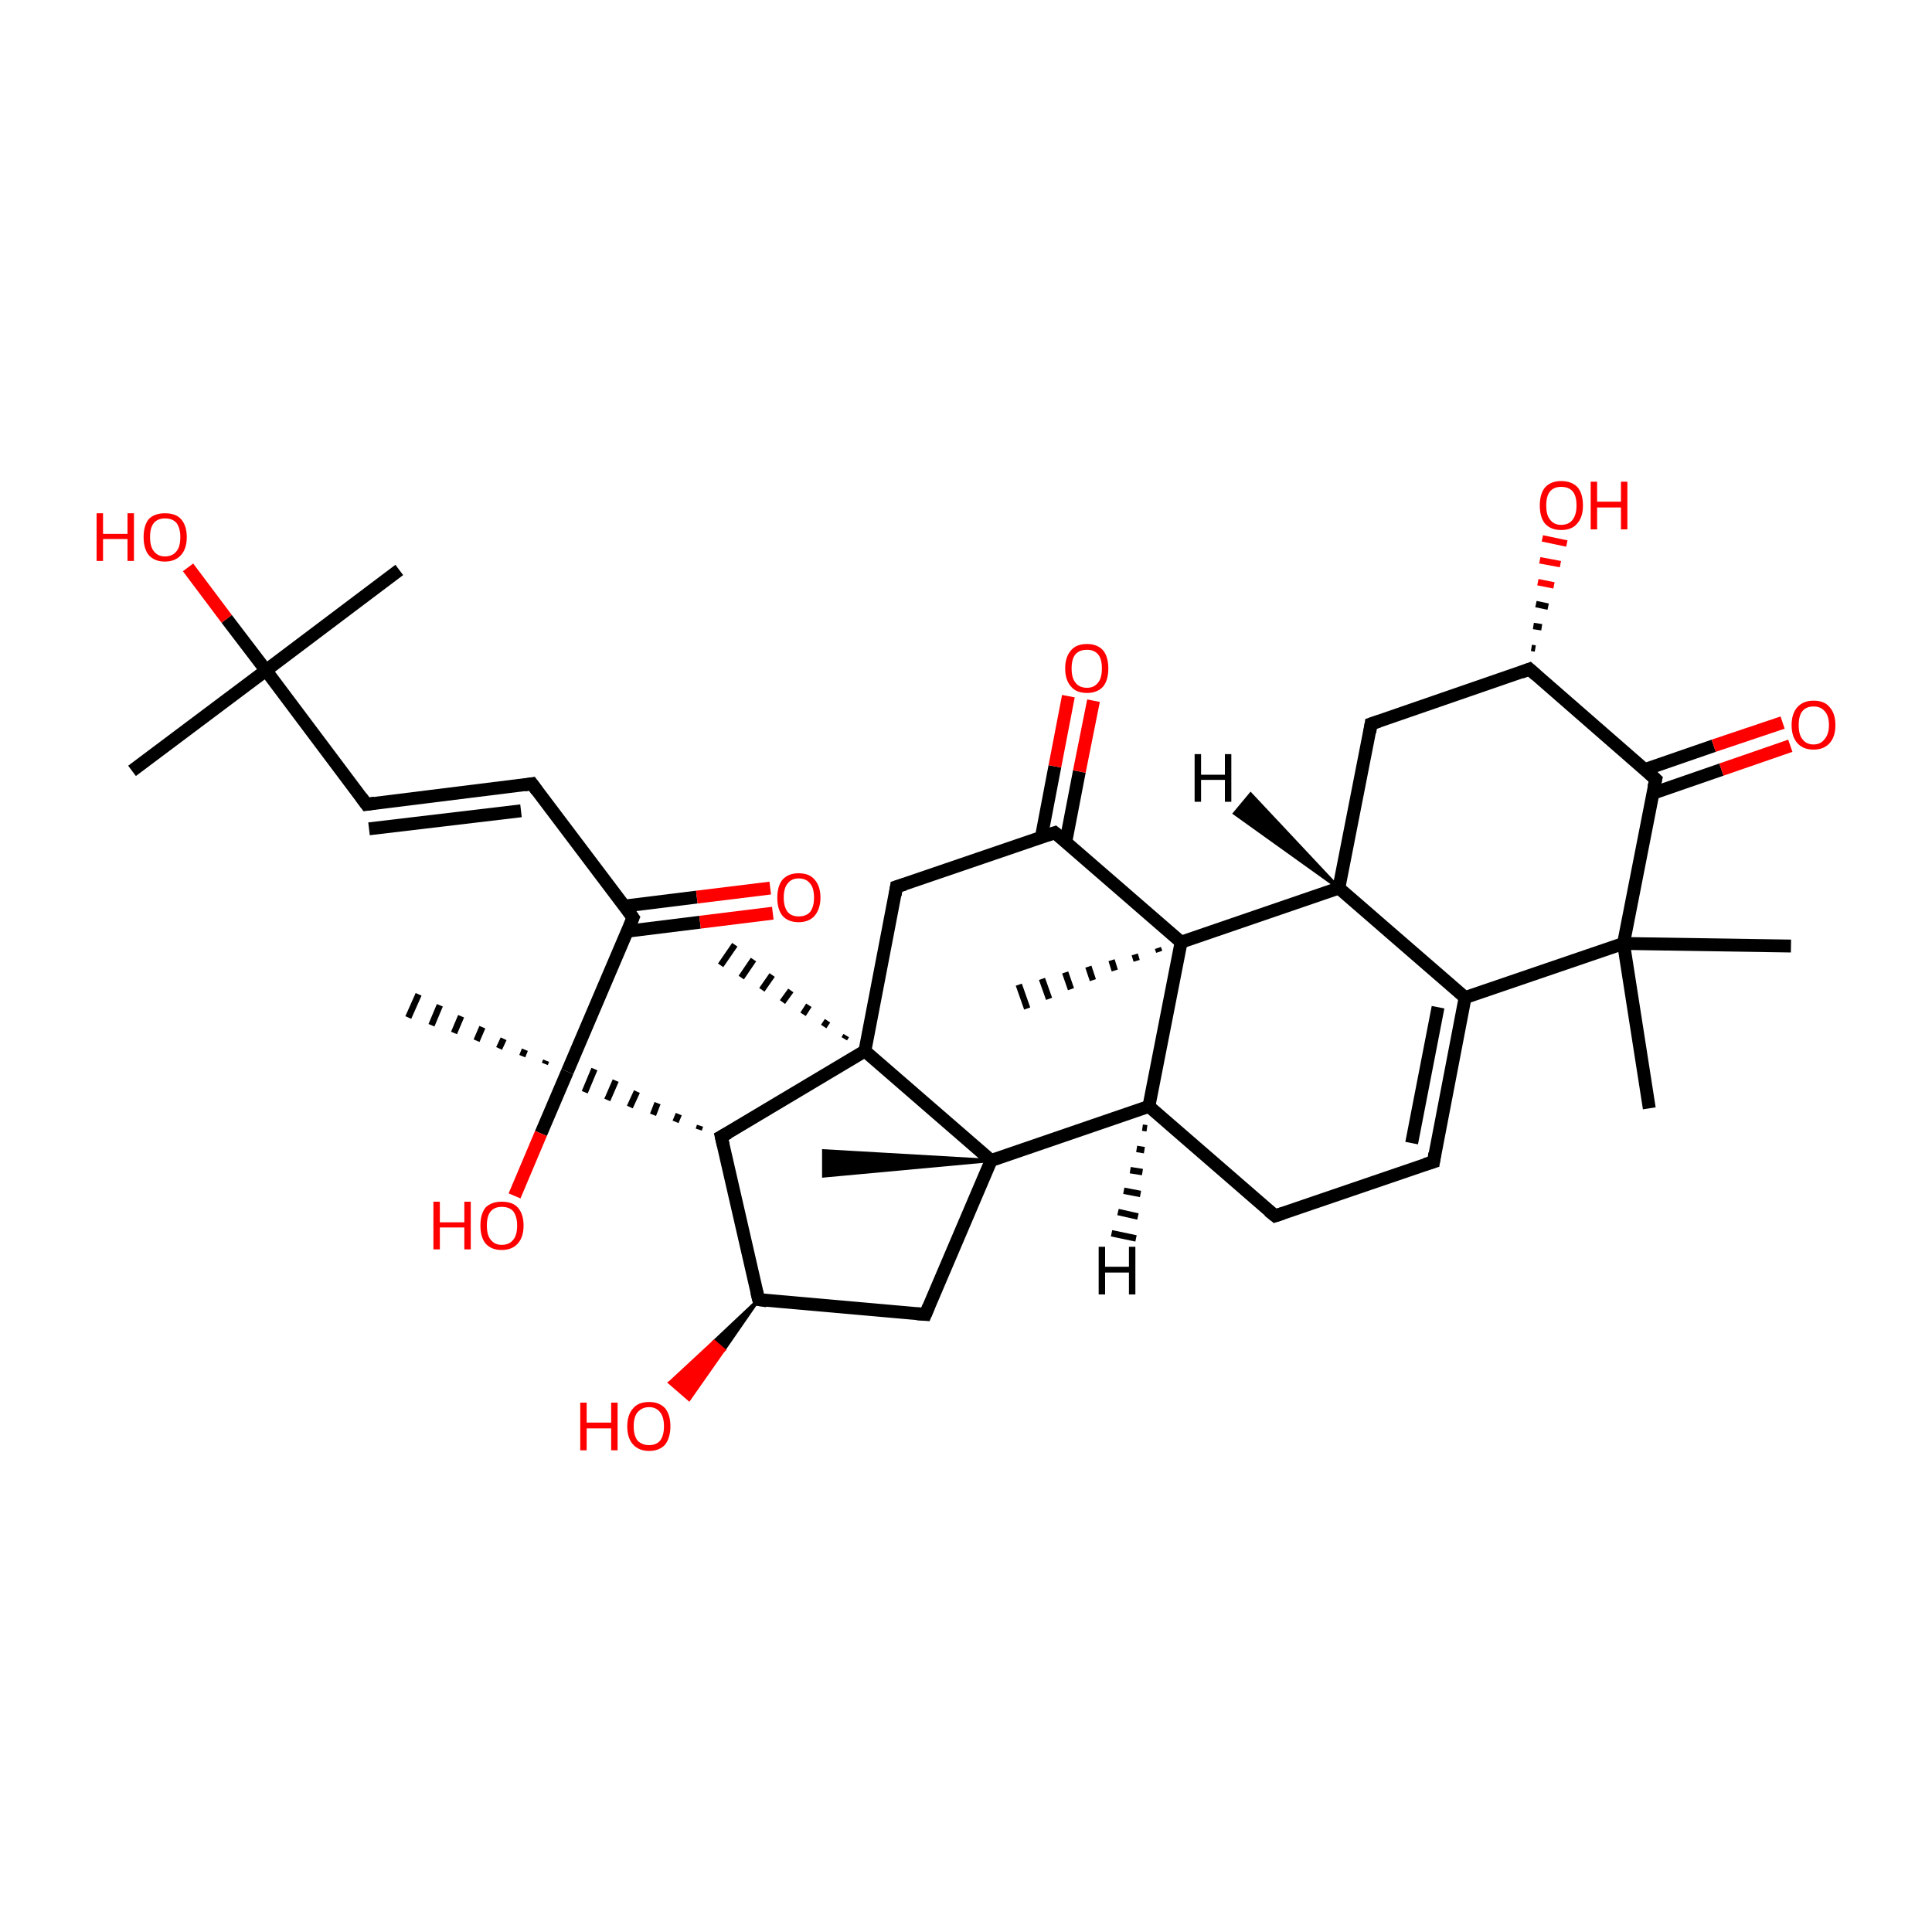 <?xml version='1.0' encoding='iso-8859-1'?>
<svg version='1.1' baseProfile='full'
              xmlns='http://www.w3.org/2000/svg'
                      xmlns:rdkit='http://www.rdkit.org/xml'
                      xmlns:xlink='http://www.w3.org/1999/xlink'
                  xml:space='preserve'
width='300px' height='300px' viewBox='0 0 300 300'>
<!-- END OF HEADER -->
<rect style='opacity:1.0;fill:transparent;stroke:none' width='300.0' height='300.0' x='0.0' y='0.0'> </rect>
<path class='bond-0 atom-1 atom-0' d='M 153.9,180.2 L 127.9,182.6 L 127.9,178.7 Z' style='fill:#000000;fill-rule:evenodd;fill-opacity:1;stroke:#000000;stroke-width:0.5px;stroke-linecap:butt;stroke-linejoin:miter;stroke-opacity:1;' />
<path class='bond-1 atom-1 atom-2' d='M 153.9,180.2 L 143.7,204.1' style='fill:none;fill-rule:evenodd;stroke:#000000;stroke-width:2.0px;stroke-linecap:butt;stroke-linejoin:miter;stroke-opacity:1' />
<path class='bond-2 atom-2 atom-3' d='M 143.7,204.1 L 117.8,201.8' style='fill:none;fill-rule:evenodd;stroke:#000000;stroke-width:2.0px;stroke-linecap:butt;stroke-linejoin:miter;stroke-opacity:1' />
<path class='bond-3 atom-3 atom-4' d='M 117.8,201.8 L 112.0,176.5' style='fill:none;fill-rule:evenodd;stroke:#000000;stroke-width:2.0px;stroke-linecap:butt;stroke-linejoin:miter;stroke-opacity:1' />
<path class='bond-4 atom-4 atom-5' d='M 112.0,176.5 L 134.3,163.2' style='fill:none;fill-rule:evenodd;stroke:#000000;stroke-width:2.0px;stroke-linecap:butt;stroke-linejoin:miter;stroke-opacity:1' />
<path class='bond-5 atom-5 atom-6' d='M 134.3,163.2 L 139.2,137.7' style='fill:none;fill-rule:evenodd;stroke:#000000;stroke-width:2.0px;stroke-linecap:butt;stroke-linejoin:miter;stroke-opacity:1' />
<path class='bond-6 atom-6 atom-7' d='M 139.2,137.7 L 163.8,129.3' style='fill:none;fill-rule:evenodd;stroke:#000000;stroke-width:2.0px;stroke-linecap:butt;stroke-linejoin:miter;stroke-opacity:1' />
<path class='bond-7 atom-7 atom-8' d='M 165.5,130.7 L 167.6,119.8' style='fill:none;fill-rule:evenodd;stroke:#000000;stroke-width:2.0px;stroke-linecap:butt;stroke-linejoin:miter;stroke-opacity:1' />
<path class='bond-7 atom-7 atom-8' d='M 167.6,119.8 L 169.8,108.8' style='fill:none;fill-rule:evenodd;stroke:#FF0000;stroke-width:2.0px;stroke-linecap:butt;stroke-linejoin:miter;stroke-opacity:1' />
<path class='bond-7 atom-7 atom-8' d='M 161.7,130.0 L 163.8,119.0' style='fill:none;fill-rule:evenodd;stroke:#000000;stroke-width:2.0px;stroke-linecap:butt;stroke-linejoin:miter;stroke-opacity:1' />
<path class='bond-7 atom-7 atom-8' d='M 163.8,119.0 L 165.9,108.1' style='fill:none;fill-rule:evenodd;stroke:#FF0000;stroke-width:2.0px;stroke-linecap:butt;stroke-linejoin:miter;stroke-opacity:1' />
<path class='bond-8 atom-7 atom-9' d='M 163.8,129.3 L 183.4,146.3' style='fill:none;fill-rule:evenodd;stroke:#000000;stroke-width:2.0px;stroke-linecap:butt;stroke-linejoin:miter;stroke-opacity:1' />
<path class='bond-9 atom-9 atom-10' d='M 183.4,146.3 L 178.4,171.8' style='fill:none;fill-rule:evenodd;stroke:#000000;stroke-width:2.0px;stroke-linecap:butt;stroke-linejoin:miter;stroke-opacity:1' />
<path class='bond-10 atom-10 atom-11' d='M 178.4,171.8 L 198.0,188.8' style='fill:none;fill-rule:evenodd;stroke:#000000;stroke-width:2.0px;stroke-linecap:butt;stroke-linejoin:miter;stroke-opacity:1' />
<path class='bond-11 atom-11 atom-12' d='M 198.0,188.8 L 222.6,180.4' style='fill:none;fill-rule:evenodd;stroke:#000000;stroke-width:2.0px;stroke-linecap:butt;stroke-linejoin:miter;stroke-opacity:1' />
<path class='bond-12 atom-12 atom-13' d='M 222.6,180.4 L 227.5,154.9' style='fill:none;fill-rule:evenodd;stroke:#000000;stroke-width:2.0px;stroke-linecap:butt;stroke-linejoin:miter;stroke-opacity:1' />
<path class='bond-12 atom-12 atom-13' d='M 219.2,177.5 L 223.3,156.4' style='fill:none;fill-rule:evenodd;stroke:#000000;stroke-width:2.0px;stroke-linecap:butt;stroke-linejoin:miter;stroke-opacity:1' />
<path class='bond-13 atom-13 atom-14' d='M 227.5,154.9 L 207.9,137.9' style='fill:none;fill-rule:evenodd;stroke:#000000;stroke-width:2.0px;stroke-linecap:butt;stroke-linejoin:miter;stroke-opacity:1' />
<path class='bond-14 atom-14 atom-15' d='M 207.9,137.9 L 212.9,112.4' style='fill:none;fill-rule:evenodd;stroke:#000000;stroke-width:2.0px;stroke-linecap:butt;stroke-linejoin:miter;stroke-opacity:1' />
<path class='bond-15 atom-15 atom-16' d='M 212.9,112.4 L 237.5,103.9' style='fill:none;fill-rule:evenodd;stroke:#000000;stroke-width:2.0px;stroke-linecap:butt;stroke-linejoin:miter;stroke-opacity:1' />
<path class='bond-16 atom-16 atom-17' d='M 237.5,103.9 L 257.1,121.0' style='fill:none;fill-rule:evenodd;stroke:#000000;stroke-width:2.0px;stroke-linecap:butt;stroke-linejoin:miter;stroke-opacity:1' />
<path class='bond-17 atom-17 atom-18' d='M 256.6,123.2 L 267.3,119.5' style='fill:none;fill-rule:evenodd;stroke:#000000;stroke-width:2.0px;stroke-linecap:butt;stroke-linejoin:miter;stroke-opacity:1' />
<path class='bond-17 atom-17 atom-18' d='M 267.3,119.5 L 278.0,115.8' style='fill:none;fill-rule:evenodd;stroke:#FF0000;stroke-width:2.0px;stroke-linecap:butt;stroke-linejoin:miter;stroke-opacity:1' />
<path class='bond-17 atom-17 atom-18' d='M 255.4,119.5 L 266.1,115.8' style='fill:none;fill-rule:evenodd;stroke:#000000;stroke-width:2.0px;stroke-linecap:butt;stroke-linejoin:miter;stroke-opacity:1' />
<path class='bond-17 atom-17 atom-18' d='M 266.1,115.8 L 276.8,112.2' style='fill:none;fill-rule:evenodd;stroke:#FF0000;stroke-width:2.0px;stroke-linecap:butt;stroke-linejoin:miter;stroke-opacity:1' />
<path class='bond-18 atom-17 atom-19' d='M 257.1,121.0 L 252.1,146.5' style='fill:none;fill-rule:evenodd;stroke:#000000;stroke-width:2.0px;stroke-linecap:butt;stroke-linejoin:miter;stroke-opacity:1' />
<path class='bond-19 atom-19 atom-20' d='M 252.1,146.5 L 256.1,172.1' style='fill:none;fill-rule:evenodd;stroke:#000000;stroke-width:2.0px;stroke-linecap:butt;stroke-linejoin:miter;stroke-opacity:1' />
<path class='bond-20 atom-19 atom-21' d='M 252.1,146.5 L 278.1,146.9' style='fill:none;fill-rule:evenodd;stroke:#000000;stroke-width:2.0px;stroke-linecap:butt;stroke-linejoin:miter;stroke-opacity:1' />
<path class='bond-21 atom-16 atom-22' d='M 237.8,100.6 L 238.4,100.7' style='fill:none;fill-rule:evenodd;stroke:#000000;stroke-width:1.0px;stroke-linecap:butt;stroke-linejoin:miter;stroke-opacity:1' />
<path class='bond-21 atom-16 atom-22' d='M 238.1,97.2 L 239.4,97.4' style='fill:none;fill-rule:evenodd;stroke:#000000;stroke-width:1.0px;stroke-linecap:butt;stroke-linejoin:miter;stroke-opacity:1' />
<path class='bond-21 atom-16 atom-22' d='M 238.5,93.8 L 240.4,94.2' style='fill:none;fill-rule:evenodd;stroke:#000000;stroke-width:1.0px;stroke-linecap:butt;stroke-linejoin:miter;stroke-opacity:1' />
<path class='bond-21 atom-16 atom-22' d='M 238.8,90.4 L 241.3,90.9' style='fill:none;fill-rule:evenodd;stroke:#FF0000;stroke-width:1.0px;stroke-linecap:butt;stroke-linejoin:miter;stroke-opacity:1' />
<path class='bond-21 atom-16 atom-22' d='M 239.1,87.0 L 242.3,87.6' style='fill:none;fill-rule:evenodd;stroke:#FF0000;stroke-width:1.0px;stroke-linecap:butt;stroke-linejoin:miter;stroke-opacity:1' />
<path class='bond-21 atom-16 atom-22' d='M 239.5,83.6 L 243.3,84.4' style='fill:none;fill-rule:evenodd;stroke:#FF0000;stroke-width:1.0px;stroke-linecap:butt;stroke-linejoin:miter;stroke-opacity:1' />
<path class='bond-22 atom-9 atom-23' d='M 180.0,147.8 L 179.8,147.2' style='fill:none;fill-rule:evenodd;stroke:#000000;stroke-width:1.0px;stroke-linecap:butt;stroke-linejoin:miter;stroke-opacity:1' />
<path class='bond-22 atom-9 atom-23' d='M 176.5,149.2 L 176.2,148.2' style='fill:none;fill-rule:evenodd;stroke:#000000;stroke-width:1.0px;stroke-linecap:butt;stroke-linejoin:miter;stroke-opacity:1' />
<path class='bond-22 atom-9 atom-23' d='M 173.1,150.7 L 172.6,149.1' style='fill:none;fill-rule:evenodd;stroke:#000000;stroke-width:1.0px;stroke-linecap:butt;stroke-linejoin:miter;stroke-opacity:1' />
<path class='bond-22 atom-9 atom-23' d='M 169.7,152.2 L 169.0,150.1' style='fill:none;fill-rule:evenodd;stroke:#000000;stroke-width:1.0px;stroke-linecap:butt;stroke-linejoin:miter;stroke-opacity:1' />
<path class='bond-22 atom-9 atom-23' d='M 166.3,153.6 L 165.4,151.0' style='fill:none;fill-rule:evenodd;stroke:#000000;stroke-width:1.0px;stroke-linecap:butt;stroke-linejoin:miter;stroke-opacity:1' />
<path class='bond-22 atom-9 atom-23' d='M 162.9,155.1 L 161.8,152.0' style='fill:none;fill-rule:evenodd;stroke:#000000;stroke-width:1.0px;stroke-linecap:butt;stroke-linejoin:miter;stroke-opacity:1' />
<path class='bond-22 atom-9 atom-23' d='M 159.5,156.6 L 158.2,152.9' style='fill:none;fill-rule:evenodd;stroke:#000000;stroke-width:1.0px;stroke-linecap:butt;stroke-linejoin:miter;stroke-opacity:1' />
<path class='bond-23 atom-5 atom-24' d='M 131.1,161.3 L 131.4,160.8' style='fill:none;fill-rule:evenodd;stroke:#000000;stroke-width:1.0px;stroke-linecap:butt;stroke-linejoin:miter;stroke-opacity:1' />
<path class='bond-23 atom-5 atom-24' d='M 127.9,159.4 L 128.5,158.5' style='fill:none;fill-rule:evenodd;stroke:#000000;stroke-width:1.0px;stroke-linecap:butt;stroke-linejoin:miter;stroke-opacity:1' />
<path class='bond-23 atom-5 atom-24' d='M 124.7,157.5 L 125.6,156.1' style='fill:none;fill-rule:evenodd;stroke:#000000;stroke-width:1.0px;stroke-linecap:butt;stroke-linejoin:miter;stroke-opacity:1' />
<path class='bond-23 atom-5 atom-24' d='M 121.5,155.6 L 122.8,153.8' style='fill:none;fill-rule:evenodd;stroke:#000000;stroke-width:1.0px;stroke-linecap:butt;stroke-linejoin:miter;stroke-opacity:1' />
<path class='bond-23 atom-5 atom-24' d='M 118.3,153.7 L 119.9,151.4' style='fill:none;fill-rule:evenodd;stroke:#000000;stroke-width:1.0px;stroke-linecap:butt;stroke-linejoin:miter;stroke-opacity:1' />
<path class='bond-23 atom-5 atom-24' d='M 115.1,151.8 L 117.0,149.0' style='fill:none;fill-rule:evenodd;stroke:#000000;stroke-width:1.0px;stroke-linecap:butt;stroke-linejoin:miter;stroke-opacity:1' />
<path class='bond-23 atom-5 atom-24' d='M 111.9,149.9 L 114.1,146.7' style='fill:none;fill-rule:evenodd;stroke:#000000;stroke-width:1.0px;stroke-linecap:butt;stroke-linejoin:miter;stroke-opacity:1' />
<path class='bond-24 atom-4 atom-25' d='M 108.7,174.8 L 108.5,175.4' style='fill:none;fill-rule:evenodd;stroke:#000000;stroke-width:1.0px;stroke-linecap:butt;stroke-linejoin:miter;stroke-opacity:1' />
<path class='bond-24 atom-4 atom-25' d='M 105.4,173.0 L 104.9,174.2' style='fill:none;fill-rule:evenodd;stroke:#000000;stroke-width:1.0px;stroke-linecap:butt;stroke-linejoin:miter;stroke-opacity:1' />
<path class='bond-24 atom-4 atom-25' d='M 102.1,171.3 L 101.4,173.1' style='fill:none;fill-rule:evenodd;stroke:#000000;stroke-width:1.0px;stroke-linecap:butt;stroke-linejoin:miter;stroke-opacity:1' />
<path class='bond-24 atom-4 atom-25' d='M 98.9,169.5 L 97.8,171.9' style='fill:none;fill-rule:evenodd;stroke:#000000;stroke-width:1.0px;stroke-linecap:butt;stroke-linejoin:miter;stroke-opacity:1' />
<path class='bond-24 atom-4 atom-25' d='M 95.6,167.8 L 94.3,170.8' style='fill:none;fill-rule:evenodd;stroke:#000000;stroke-width:1.0px;stroke-linecap:butt;stroke-linejoin:miter;stroke-opacity:1' />
<path class='bond-24 atom-4 atom-25' d='M 92.3,166.0 L 90.8,169.6' style='fill:none;fill-rule:evenodd;stroke:#000000;stroke-width:1.0px;stroke-linecap:butt;stroke-linejoin:miter;stroke-opacity:1' />
<path class='bond-25 atom-25 atom-26' d='M 84.6,165.2 L 84.8,164.7' style='fill:none;fill-rule:evenodd;stroke:#000000;stroke-width:1.0px;stroke-linecap:butt;stroke-linejoin:miter;stroke-opacity:1' />
<path class='bond-25 atom-25 atom-26' d='M 81.1,164.0 L 81.5,163.0' style='fill:none;fill-rule:evenodd;stroke:#000000;stroke-width:1.0px;stroke-linecap:butt;stroke-linejoin:miter;stroke-opacity:1' />
<path class='bond-25 atom-25 atom-26' d='M 77.5,162.8 L 78.2,161.3' style='fill:none;fill-rule:evenodd;stroke:#000000;stroke-width:1.0px;stroke-linecap:butt;stroke-linejoin:miter;stroke-opacity:1' />
<path class='bond-25 atom-25 atom-26' d='M 74.0,161.6 L 74.9,159.5' style='fill:none;fill-rule:evenodd;stroke:#000000;stroke-width:1.0px;stroke-linecap:butt;stroke-linejoin:miter;stroke-opacity:1' />
<path class='bond-25 atom-25 atom-26' d='M 70.5,160.4 L 71.6,157.8' style='fill:none;fill-rule:evenodd;stroke:#000000;stroke-width:1.0px;stroke-linecap:butt;stroke-linejoin:miter;stroke-opacity:1' />
<path class='bond-25 atom-25 atom-26' d='M 67.0,159.2 L 68.3,156.1' style='fill:none;fill-rule:evenodd;stroke:#000000;stroke-width:1.0px;stroke-linecap:butt;stroke-linejoin:miter;stroke-opacity:1' />
<path class='bond-25 atom-25 atom-26' d='M 63.4,158.0 L 65.0,154.4' style='fill:none;fill-rule:evenodd;stroke:#000000;stroke-width:1.0px;stroke-linecap:butt;stroke-linejoin:miter;stroke-opacity:1' />
<path class='bond-26 atom-25 atom-27' d='M 88.1,166.4 L 98.3,142.5' style='fill:none;fill-rule:evenodd;stroke:#000000;stroke-width:2.0px;stroke-linecap:butt;stroke-linejoin:miter;stroke-opacity:1' />
<path class='bond-27 atom-27 atom-28' d='M 97.4,144.6 L 108.7,143.2' style='fill:none;fill-rule:evenodd;stroke:#000000;stroke-width:2.0px;stroke-linecap:butt;stroke-linejoin:miter;stroke-opacity:1' />
<path class='bond-27 atom-27 atom-28' d='M 108.7,143.2 L 120.0,141.8' style='fill:none;fill-rule:evenodd;stroke:#FF0000;stroke-width:2.0px;stroke-linecap:butt;stroke-linejoin:miter;stroke-opacity:1' />
<path class='bond-27 atom-27 atom-28' d='M 96.9,140.7 L 108.2,139.3' style='fill:none;fill-rule:evenodd;stroke:#000000;stroke-width:2.0px;stroke-linecap:butt;stroke-linejoin:miter;stroke-opacity:1' />
<path class='bond-27 atom-27 atom-28' d='M 108.2,139.3 L 119.6,137.9' style='fill:none;fill-rule:evenodd;stroke:#FF0000;stroke-width:2.0px;stroke-linecap:butt;stroke-linejoin:miter;stroke-opacity:1' />
<path class='bond-28 atom-27 atom-29' d='M 98.3,142.5 L 82.6,121.7' style='fill:none;fill-rule:evenodd;stroke:#000000;stroke-width:2.0px;stroke-linecap:butt;stroke-linejoin:miter;stroke-opacity:1' />
<path class='bond-29 atom-29 atom-30' d='M 82.6,121.7 L 56.9,124.9' style='fill:none;fill-rule:evenodd;stroke:#000000;stroke-width:2.0px;stroke-linecap:butt;stroke-linejoin:miter;stroke-opacity:1' />
<path class='bond-29 atom-29 atom-30' d='M 80.9,125.9 L 57.3,128.7' style='fill:none;fill-rule:evenodd;stroke:#000000;stroke-width:2.0px;stroke-linecap:butt;stroke-linejoin:miter;stroke-opacity:1' />
<path class='bond-30 atom-30 atom-31' d='M 56.9,124.9 L 41.3,104.1' style='fill:none;fill-rule:evenodd;stroke:#000000;stroke-width:2.0px;stroke-linecap:butt;stroke-linejoin:miter;stroke-opacity:1' />
<path class='bond-31 atom-31 atom-32' d='M 41.3,104.1 L 62.0,88.5' style='fill:none;fill-rule:evenodd;stroke:#000000;stroke-width:2.0px;stroke-linecap:butt;stroke-linejoin:miter;stroke-opacity:1' />
<path class='bond-32 atom-31 atom-33' d='M 41.3,104.1 L 20.5,119.7' style='fill:none;fill-rule:evenodd;stroke:#000000;stroke-width:2.0px;stroke-linecap:butt;stroke-linejoin:miter;stroke-opacity:1' />
<path class='bond-33 atom-31 atom-34' d='M 41.3,104.1 L 35.2,96.1' style='fill:none;fill-rule:evenodd;stroke:#000000;stroke-width:2.0px;stroke-linecap:butt;stroke-linejoin:miter;stroke-opacity:1' />
<path class='bond-33 atom-31 atom-34' d='M 35.2,96.1 L 29.2,88.1' style='fill:none;fill-rule:evenodd;stroke:#FF0000;stroke-width:2.0px;stroke-linecap:butt;stroke-linejoin:miter;stroke-opacity:1' />
<path class='bond-34 atom-25 atom-35' d='M 88.1,166.4 L 84.0,176.0' style='fill:none;fill-rule:evenodd;stroke:#000000;stroke-width:2.0px;stroke-linecap:butt;stroke-linejoin:miter;stroke-opacity:1' />
<path class='bond-34 atom-25 atom-35' d='M 84.0,176.0 L 79.9,185.7' style='fill:none;fill-rule:evenodd;stroke:#FF0000;stroke-width:2.0px;stroke-linecap:butt;stroke-linejoin:miter;stroke-opacity:1' />
<path class='bond-35 atom-3 atom-36' d='M 117.8,201.8 L 112.4,209.6 L 110.9,208.3 Z' style='fill:#000000;fill-rule:evenodd;fill-opacity:1;stroke:#000000;stroke-width:0.5px;stroke-linecap:butt;stroke-linejoin:miter;stroke-opacity:1;' />
<path class='bond-35 atom-3 atom-36' d='M 112.4,209.6 L 104.0,214.7 L 107.0,217.3 Z' style='fill:#FF0000;fill-rule:evenodd;fill-opacity:1;stroke:#FF0000;stroke-width:0.5px;stroke-linecap:butt;stroke-linejoin:miter;stroke-opacity:1;' />
<path class='bond-35 atom-3 atom-36' d='M 112.4,209.6 L 110.9,208.3 L 104.0,214.7 Z' style='fill:#FF0000;fill-rule:evenodd;fill-opacity:1;stroke:#FF0000;stroke-width:0.5px;stroke-linecap:butt;stroke-linejoin:miter;stroke-opacity:1;' />
<path class='bond-36 atom-5 atom-1' d='M 134.3,163.2 L 153.9,180.2' style='fill:none;fill-rule:evenodd;stroke:#000000;stroke-width:2.0px;stroke-linecap:butt;stroke-linejoin:miter;stroke-opacity:1' />
<path class='bond-37 atom-10 atom-1' d='M 178.4,171.8 L 153.9,180.2' style='fill:none;fill-rule:evenodd;stroke:#000000;stroke-width:2.0px;stroke-linecap:butt;stroke-linejoin:miter;stroke-opacity:1' />
<path class='bond-38 atom-14 atom-9' d='M 207.9,137.9 L 183.4,146.3' style='fill:none;fill-rule:evenodd;stroke:#000000;stroke-width:2.0px;stroke-linecap:butt;stroke-linejoin:miter;stroke-opacity:1' />
<path class='bond-39 atom-19 atom-13' d='M 252.1,146.5 L 227.5,154.9' style='fill:none;fill-rule:evenodd;stroke:#000000;stroke-width:2.0px;stroke-linecap:butt;stroke-linejoin:miter;stroke-opacity:1' />
<path class='bond-40 atom-10 atom-37' d='M 178.1,175.2 L 177.4,175.1' style='fill:none;fill-rule:evenodd;stroke:#000000;stroke-width:1.0px;stroke-linecap:butt;stroke-linejoin:miter;stroke-opacity:1' />
<path class='bond-40 atom-10 atom-37' d='M 177.7,178.6 L 176.5,178.4' style='fill:none;fill-rule:evenodd;stroke:#000000;stroke-width:1.0px;stroke-linecap:butt;stroke-linejoin:miter;stroke-opacity:1' />
<path class='bond-40 atom-10 atom-37' d='M 177.4,182.0 L 175.5,181.7' style='fill:none;fill-rule:evenodd;stroke:#000000;stroke-width:1.0px;stroke-linecap:butt;stroke-linejoin:miter;stroke-opacity:1' />
<path class='bond-40 atom-10 atom-37' d='M 177.1,185.4 L 174.5,184.9' style='fill:none;fill-rule:evenodd;stroke:#000000;stroke-width:1.0px;stroke-linecap:butt;stroke-linejoin:miter;stroke-opacity:1' />
<path class='bond-40 atom-10 atom-37' d='M 176.7,188.9 L 173.6,188.2' style='fill:none;fill-rule:evenodd;stroke:#000000;stroke-width:1.0px;stroke-linecap:butt;stroke-linejoin:miter;stroke-opacity:1' />
<path class='bond-40 atom-10 atom-37' d='M 176.4,192.3 L 172.6,191.5' style='fill:none;fill-rule:evenodd;stroke:#000000;stroke-width:1.0px;stroke-linecap:butt;stroke-linejoin:miter;stroke-opacity:1' />
<path class='bond-41 atom-14 atom-38' d='M 207.9,137.9 L 191.7,126.3 L 194.2,123.3 Z' style='fill:#000000;fill-rule:evenodd;fill-opacity:1;stroke:#000000;stroke-width:0.5px;stroke-linecap:butt;stroke-linejoin:miter;stroke-opacity:1;' />
<path d='M 144.2,202.9 L 143.7,204.1 L 142.4,204.0' style='fill:none;stroke:#000000;stroke-width:2.0px;stroke-linecap:butt;stroke-linejoin:miter;stroke-opacity:1;' />
<path d='M 119.1,202.0 L 117.8,201.8 L 117.5,200.6' style='fill:none;stroke:#000000;stroke-width:2.0px;stroke-linecap:butt;stroke-linejoin:miter;stroke-opacity:1;' />
<path d='M 112.3,177.8 L 112.0,176.5 L 113.1,175.9' style='fill:none;stroke:#000000;stroke-width:2.0px;stroke-linecap:butt;stroke-linejoin:miter;stroke-opacity:1;' />
<path d='M 139.0,139.0 L 139.2,137.7 L 140.5,137.3' style='fill:none;stroke:#000000;stroke-width:2.0px;stroke-linecap:butt;stroke-linejoin:miter;stroke-opacity:1;' />
<path d='M 162.6,129.7 L 163.8,129.3 L 164.8,130.1' style='fill:none;stroke:#000000;stroke-width:2.0px;stroke-linecap:butt;stroke-linejoin:miter;stroke-opacity:1;' />
<path d='M 197.0,188.0 L 198.0,188.8 L 199.2,188.4' style='fill:none;stroke:#000000;stroke-width:2.0px;stroke-linecap:butt;stroke-linejoin:miter;stroke-opacity:1;' />
<path d='M 221.3,180.8 L 222.6,180.4 L 222.8,179.1' style='fill:none;stroke:#000000;stroke-width:2.0px;stroke-linecap:butt;stroke-linejoin:miter;stroke-opacity:1;' />
<path d='M 212.7,113.7 L 212.9,112.4 L 214.1,112.0' style='fill:none;stroke:#000000;stroke-width:2.0px;stroke-linecap:butt;stroke-linejoin:miter;stroke-opacity:1;' />
<path d='M 236.2,104.4 L 237.5,103.9 L 238.5,104.8' style='fill:none;stroke:#000000;stroke-width:2.0px;stroke-linecap:butt;stroke-linejoin:miter;stroke-opacity:1;' />
<path d='M 256.1,120.1 L 257.1,121.0 L 256.8,122.3' style='fill:none;stroke:#000000;stroke-width:2.0px;stroke-linecap:butt;stroke-linejoin:miter;stroke-opacity:1;' />
<path d='M 97.8,143.7 L 98.3,142.5 L 97.5,141.4' style='fill:none;stroke:#000000;stroke-width:2.0px;stroke-linecap:butt;stroke-linejoin:miter;stroke-opacity:1;' />
<path d='M 83.4,122.8 L 82.6,121.7 L 81.4,121.9' style='fill:none;stroke:#000000;stroke-width:2.0px;stroke-linecap:butt;stroke-linejoin:miter;stroke-opacity:1;' />
<path d='M 58.2,124.7 L 56.9,124.9 L 56.1,123.8' style='fill:none;stroke:#000000;stroke-width:2.0px;stroke-linecap:butt;stroke-linejoin:miter;stroke-opacity:1;' />
<path class='atom-8' d='M 165.4 103.8
Q 165.4 102.0, 166.3 101.0
Q 167.1 100.0, 168.8 100.0
Q 170.4 100.0, 171.3 101.0
Q 172.1 102.0, 172.1 103.8
Q 172.1 105.6, 171.3 106.6
Q 170.4 107.6, 168.8 107.6
Q 167.1 107.6, 166.3 106.6
Q 165.4 105.6, 165.4 103.8
M 168.8 106.8
Q 169.9 106.8, 170.5 106.0
Q 171.1 105.3, 171.1 103.8
Q 171.1 102.3, 170.5 101.6
Q 169.9 100.9, 168.8 100.9
Q 167.6 100.9, 167.0 101.6
Q 166.4 102.3, 166.4 103.8
Q 166.4 105.3, 167.0 106.0
Q 167.6 106.8, 168.8 106.8
' fill='#FF0000'/>
<path class='atom-18' d='M 278.2 112.6
Q 278.2 110.8, 279.1 109.8
Q 280.0 108.8, 281.6 108.8
Q 283.3 108.8, 284.1 109.8
Q 285.0 110.8, 285.0 112.6
Q 285.0 114.4, 284.1 115.4
Q 283.2 116.4, 281.6 116.4
Q 280.0 116.4, 279.1 115.4
Q 278.2 114.4, 278.2 112.6
M 281.6 115.6
Q 282.7 115.6, 283.3 114.8
Q 284.0 114.0, 284.0 112.6
Q 284.0 111.1, 283.3 110.4
Q 282.7 109.7, 281.6 109.7
Q 280.5 109.7, 279.9 110.4
Q 279.3 111.1, 279.3 112.6
Q 279.3 114.1, 279.9 114.8
Q 280.5 115.6, 281.6 115.6
' fill='#FF0000'/>
<path class='atom-22' d='M 239.1 78.5
Q 239.1 76.7, 239.9 75.7
Q 240.8 74.7, 242.4 74.7
Q 244.1 74.7, 245.0 75.7
Q 245.8 76.7, 245.8 78.5
Q 245.8 80.3, 244.9 81.3
Q 244.1 82.3, 242.4 82.3
Q 240.8 82.3, 239.9 81.3
Q 239.1 80.3, 239.1 78.5
M 242.4 81.5
Q 243.6 81.5, 244.2 80.7
Q 244.8 79.9, 244.8 78.5
Q 244.8 77.0, 244.2 76.3
Q 243.6 75.6, 242.4 75.6
Q 241.3 75.6, 240.7 76.3
Q 240.1 77.0, 240.1 78.5
Q 240.1 80.0, 240.7 80.7
Q 241.3 81.5, 242.4 81.5
' fill='#FF0000'/>
<path class='atom-22' d='M 247.0 74.8
L 248.0 74.8
L 248.0 77.9
L 251.7 77.9
L 251.7 74.8
L 252.7 74.8
L 252.7 82.2
L 251.7 82.2
L 251.7 78.8
L 248.0 78.8
L 248.0 82.2
L 247.0 82.2
L 247.0 74.8
' fill='#FF0000'/>
<path class='atom-28' d='M 120.7 139.4
Q 120.7 137.6, 121.5 136.6
Q 122.4 135.6, 124.0 135.6
Q 125.7 135.6, 126.5 136.6
Q 127.4 137.6, 127.4 139.4
Q 127.4 141.1, 126.5 142.2
Q 125.6 143.2, 124.0 143.2
Q 122.4 143.2, 121.5 142.2
Q 120.7 141.2, 120.7 139.4
M 124.0 142.3
Q 125.2 142.3, 125.8 141.6
Q 126.4 140.8, 126.4 139.4
Q 126.4 137.9, 125.8 137.2
Q 125.2 136.4, 124.0 136.4
Q 122.9 136.4, 122.3 137.2
Q 121.7 137.9, 121.7 139.4
Q 121.7 140.8, 122.3 141.6
Q 122.9 142.3, 124.0 142.3
' fill='#FF0000'/>
<path class='atom-34' d='M 15.0 79.7
L 16.0 79.7
L 16.0 82.9
L 19.8 82.9
L 19.8 79.7
L 20.8 79.7
L 20.8 87.1
L 19.8 87.1
L 19.8 83.7
L 16.0 83.7
L 16.0 87.1
L 15.0 87.1
L 15.0 79.7
' fill='#FF0000'/>
<path class='atom-34' d='M 22.3 83.4
Q 22.3 81.6, 23.1 80.6
Q 24.0 79.7, 25.6 79.7
Q 27.3 79.7, 28.1 80.6
Q 29.0 81.6, 29.0 83.4
Q 29.0 85.2, 28.1 86.2
Q 27.2 87.2, 25.6 87.2
Q 24.0 87.2, 23.1 86.2
Q 22.3 85.2, 22.3 83.4
M 25.6 86.4
Q 26.8 86.4, 27.4 85.6
Q 28.0 84.9, 28.0 83.4
Q 28.0 82.0, 27.4 81.2
Q 26.8 80.5, 25.6 80.5
Q 24.5 80.5, 23.9 81.2
Q 23.3 81.9, 23.3 83.4
Q 23.3 84.9, 23.9 85.6
Q 24.5 86.4, 25.6 86.4
' fill='#FF0000'/>
<path class='atom-35' d='M 67.3 186.6
L 68.3 186.6
L 68.3 189.8
L 72.1 189.8
L 72.1 186.6
L 73.1 186.6
L 73.1 194.0
L 72.1 194.0
L 72.1 190.6
L 68.3 190.6
L 68.3 194.0
L 67.3 194.0
L 67.3 186.6
' fill='#FF0000'/>
<path class='atom-35' d='M 74.6 190.3
Q 74.6 188.5, 75.4 187.5
Q 76.3 186.6, 77.9 186.6
Q 79.6 186.6, 80.4 187.5
Q 81.3 188.5, 81.3 190.3
Q 81.3 192.1, 80.4 193.1
Q 79.5 194.1, 77.9 194.1
Q 76.3 194.1, 75.4 193.1
Q 74.6 192.1, 74.6 190.3
M 77.9 193.3
Q 79.1 193.3, 79.7 192.5
Q 80.3 191.8, 80.3 190.3
Q 80.3 188.9, 79.7 188.1
Q 79.1 187.4, 77.9 187.4
Q 76.8 187.4, 76.2 188.1
Q 75.6 188.8, 75.6 190.3
Q 75.6 191.8, 76.2 192.5
Q 76.8 193.3, 77.9 193.3
' fill='#FF0000'/>
<path class='atom-36' d='M 90.1 217.8
L 91.1 217.8
L 91.1 220.9
L 94.9 220.9
L 94.9 217.8
L 95.9 217.8
L 95.9 225.2
L 94.9 225.2
L 94.9 221.8
L 91.1 221.8
L 91.1 225.2
L 90.1 225.2
L 90.1 217.8
' fill='#FF0000'/>
<path class='atom-36' d='M 97.4 221.5
Q 97.4 219.7, 98.3 218.7
Q 99.1 217.7, 100.8 217.7
Q 102.4 217.7, 103.3 218.7
Q 104.1 219.7, 104.1 221.5
Q 104.1 223.2, 103.3 224.3
Q 102.4 225.3, 100.8 225.3
Q 99.2 225.3, 98.3 224.3
Q 97.4 223.3, 97.4 221.5
M 100.8 224.4
Q 101.9 224.4, 102.5 223.7
Q 103.1 222.9, 103.1 221.5
Q 103.1 220.0, 102.5 219.3
Q 101.9 218.5, 100.8 218.5
Q 99.7 218.5, 99.0 219.3
Q 98.4 220.0, 98.4 221.5
Q 98.4 222.9, 99.0 223.7
Q 99.7 224.4, 100.8 224.4
' fill='#FF0000'/>
<path class='atom-37' d='M 170.6 193.6
L 171.6 193.6
L 171.6 196.7
L 175.3 196.7
L 175.3 193.6
L 176.3 193.6
L 176.3 201.0
L 175.3 201.0
L 175.3 197.6
L 171.6 197.6
L 171.6 201.0
L 170.6 201.0
L 170.6 193.6
' fill='#000000'/>
<path class='atom-38' d='M 185.5 117.1
L 186.5 117.1
L 186.5 120.3
L 190.2 120.3
L 190.2 117.1
L 191.2 117.1
L 191.2 124.5
L 190.2 124.5
L 190.2 121.1
L 186.5 121.1
L 186.5 124.5
L 185.5 124.5
L 185.5 117.1
' fill='#000000'/>
</svg>
